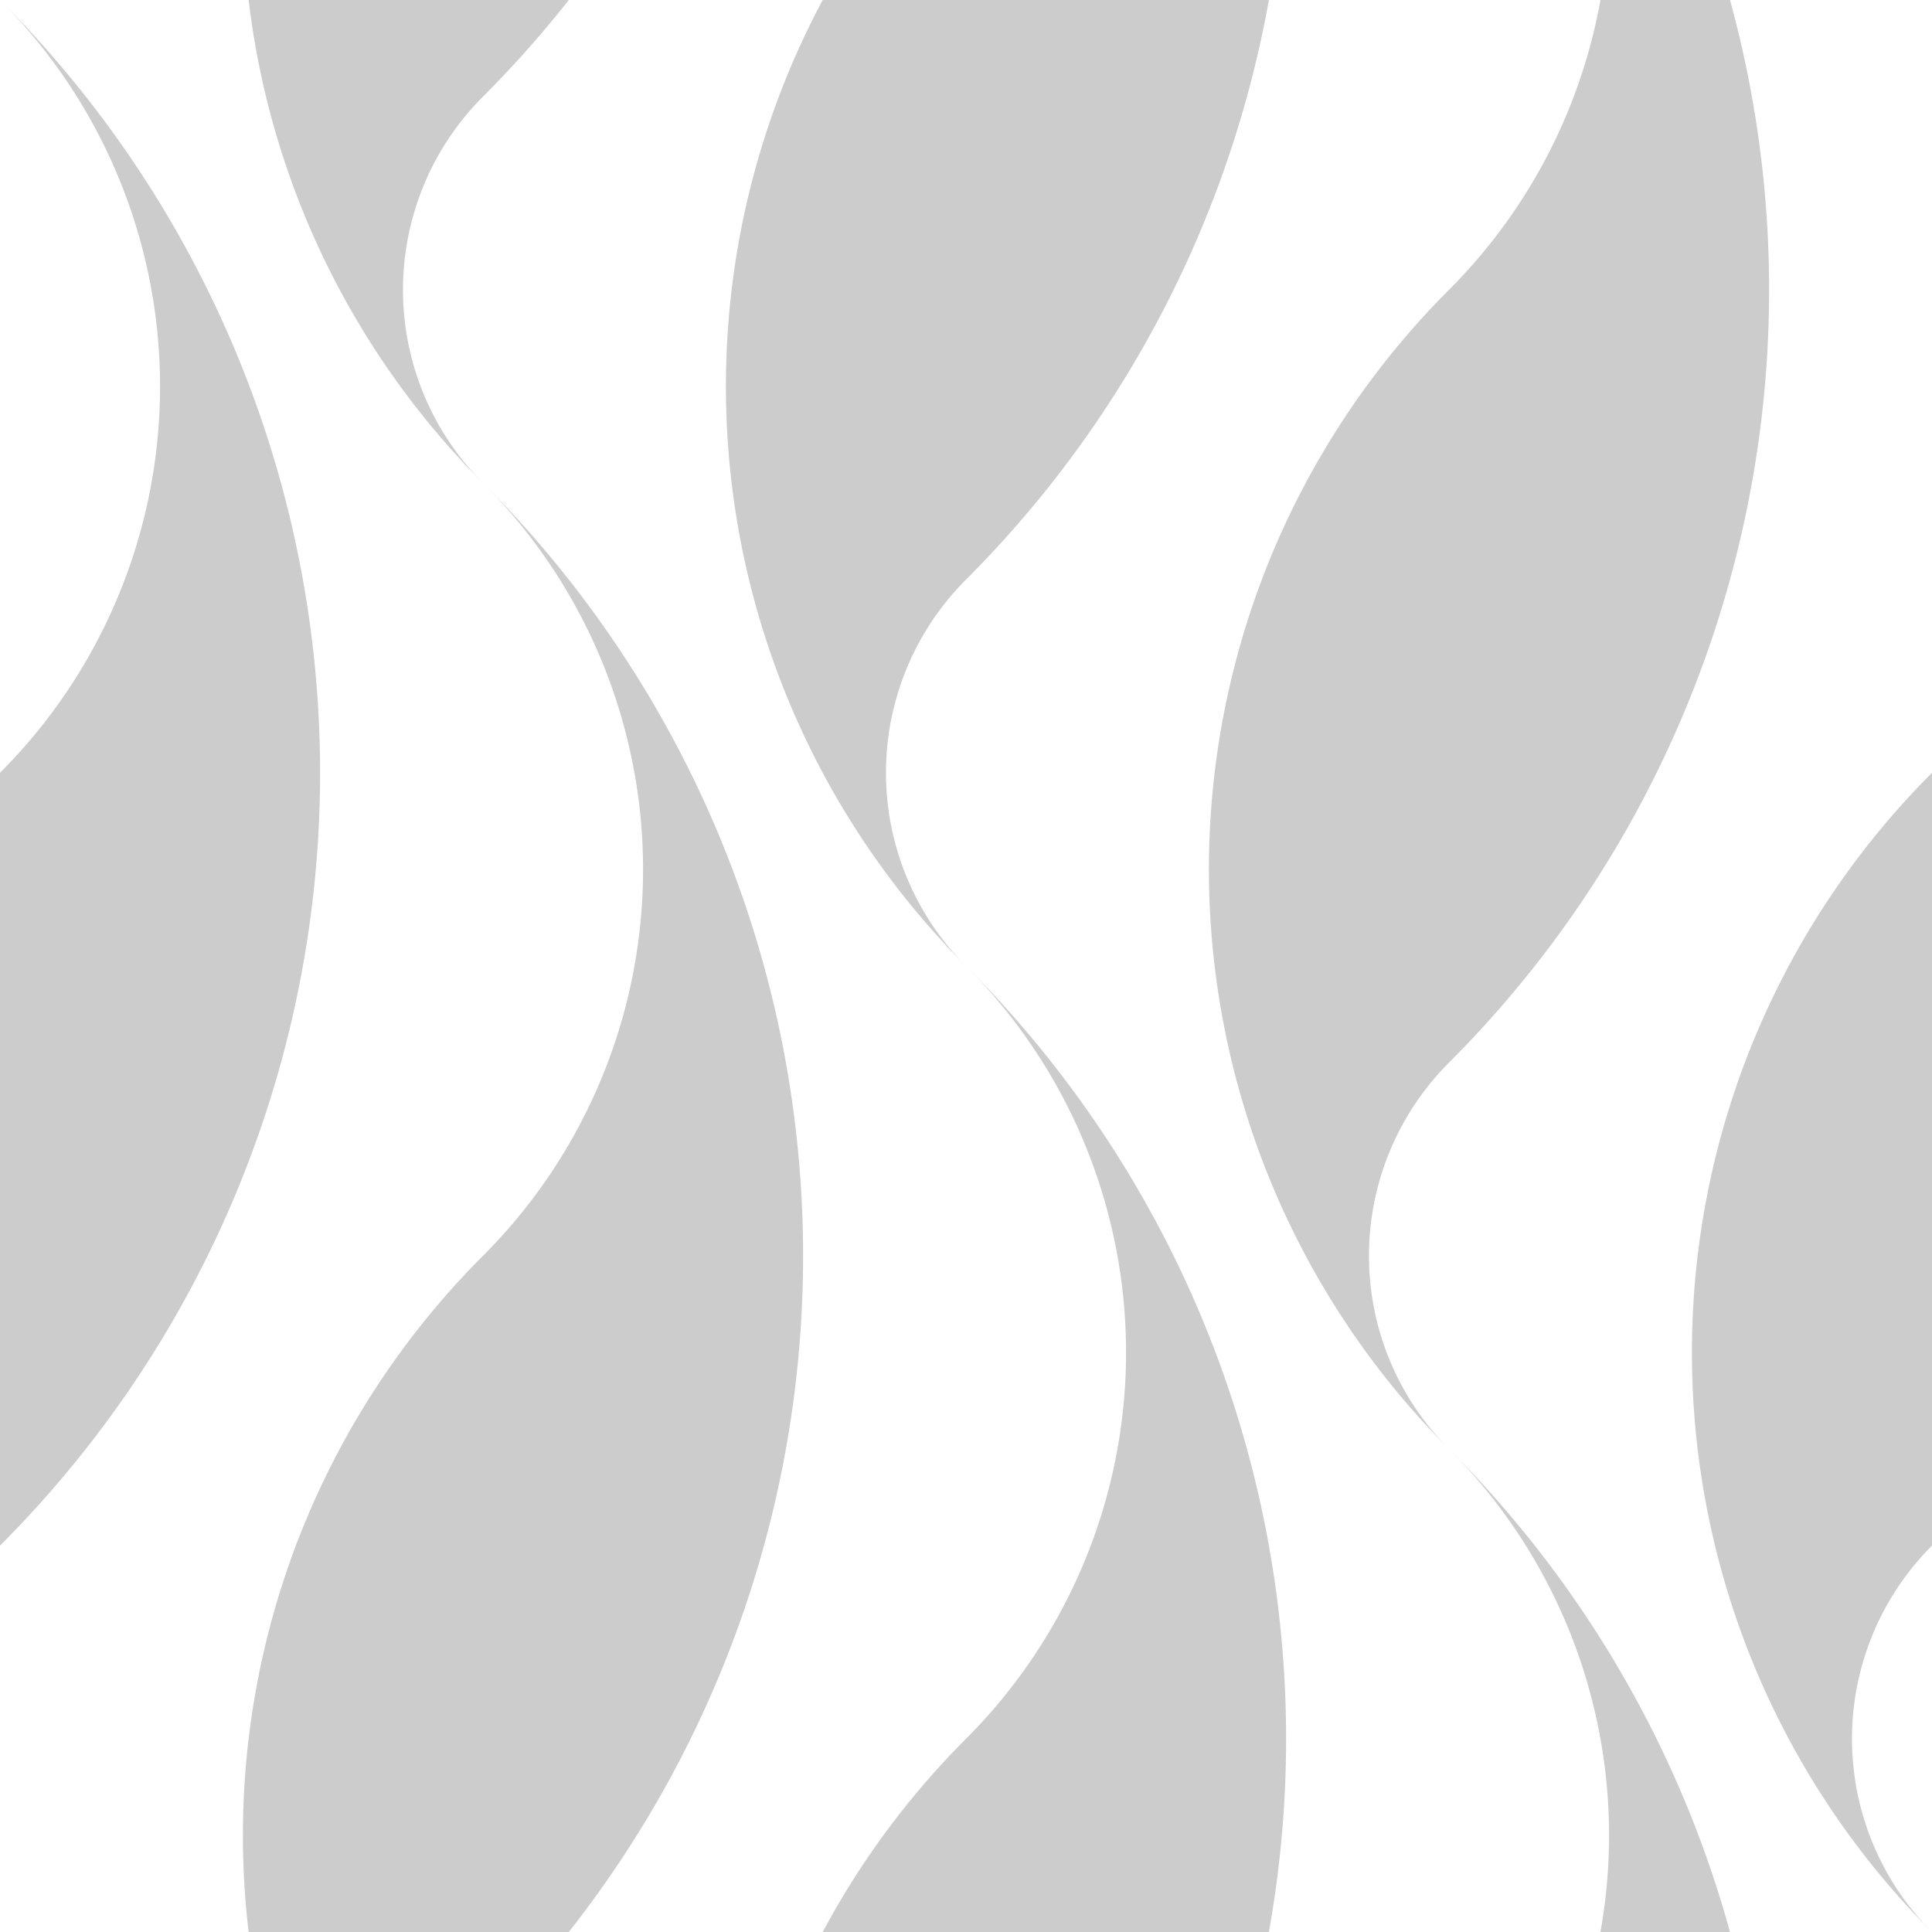 <svg version="1.1" width="100" height="100" xmlns="http://www.w3.org/2000/svg">
    <defs>
        <path id="flame"
            d="M0 0 A28.284 28.284 0 0 1 0 40 A42.426 42.426 0 0 0 0 100 A14.142 14.142 0 0 1 0 80 A56.569 56.569 0 0 0 0 0 Z" />
    </defs>
    <g fill="rgba(0,0,0,0.2)">
        <use y="0" x="0" href="#flame" />
        <use y="0" x="100" href="#flame" />
        <use y="-75" x="25" href="#flame" />
        <use y="25" x="25" href="#flame" />
        <use y="50" x="50" href="#flame" />
        <use y="-50" x="50" href="#flame" />
        <use y="75" x="75" href="#flame" />
        <use y="-25" x="75" href="#flame" />
    </g>
</svg>